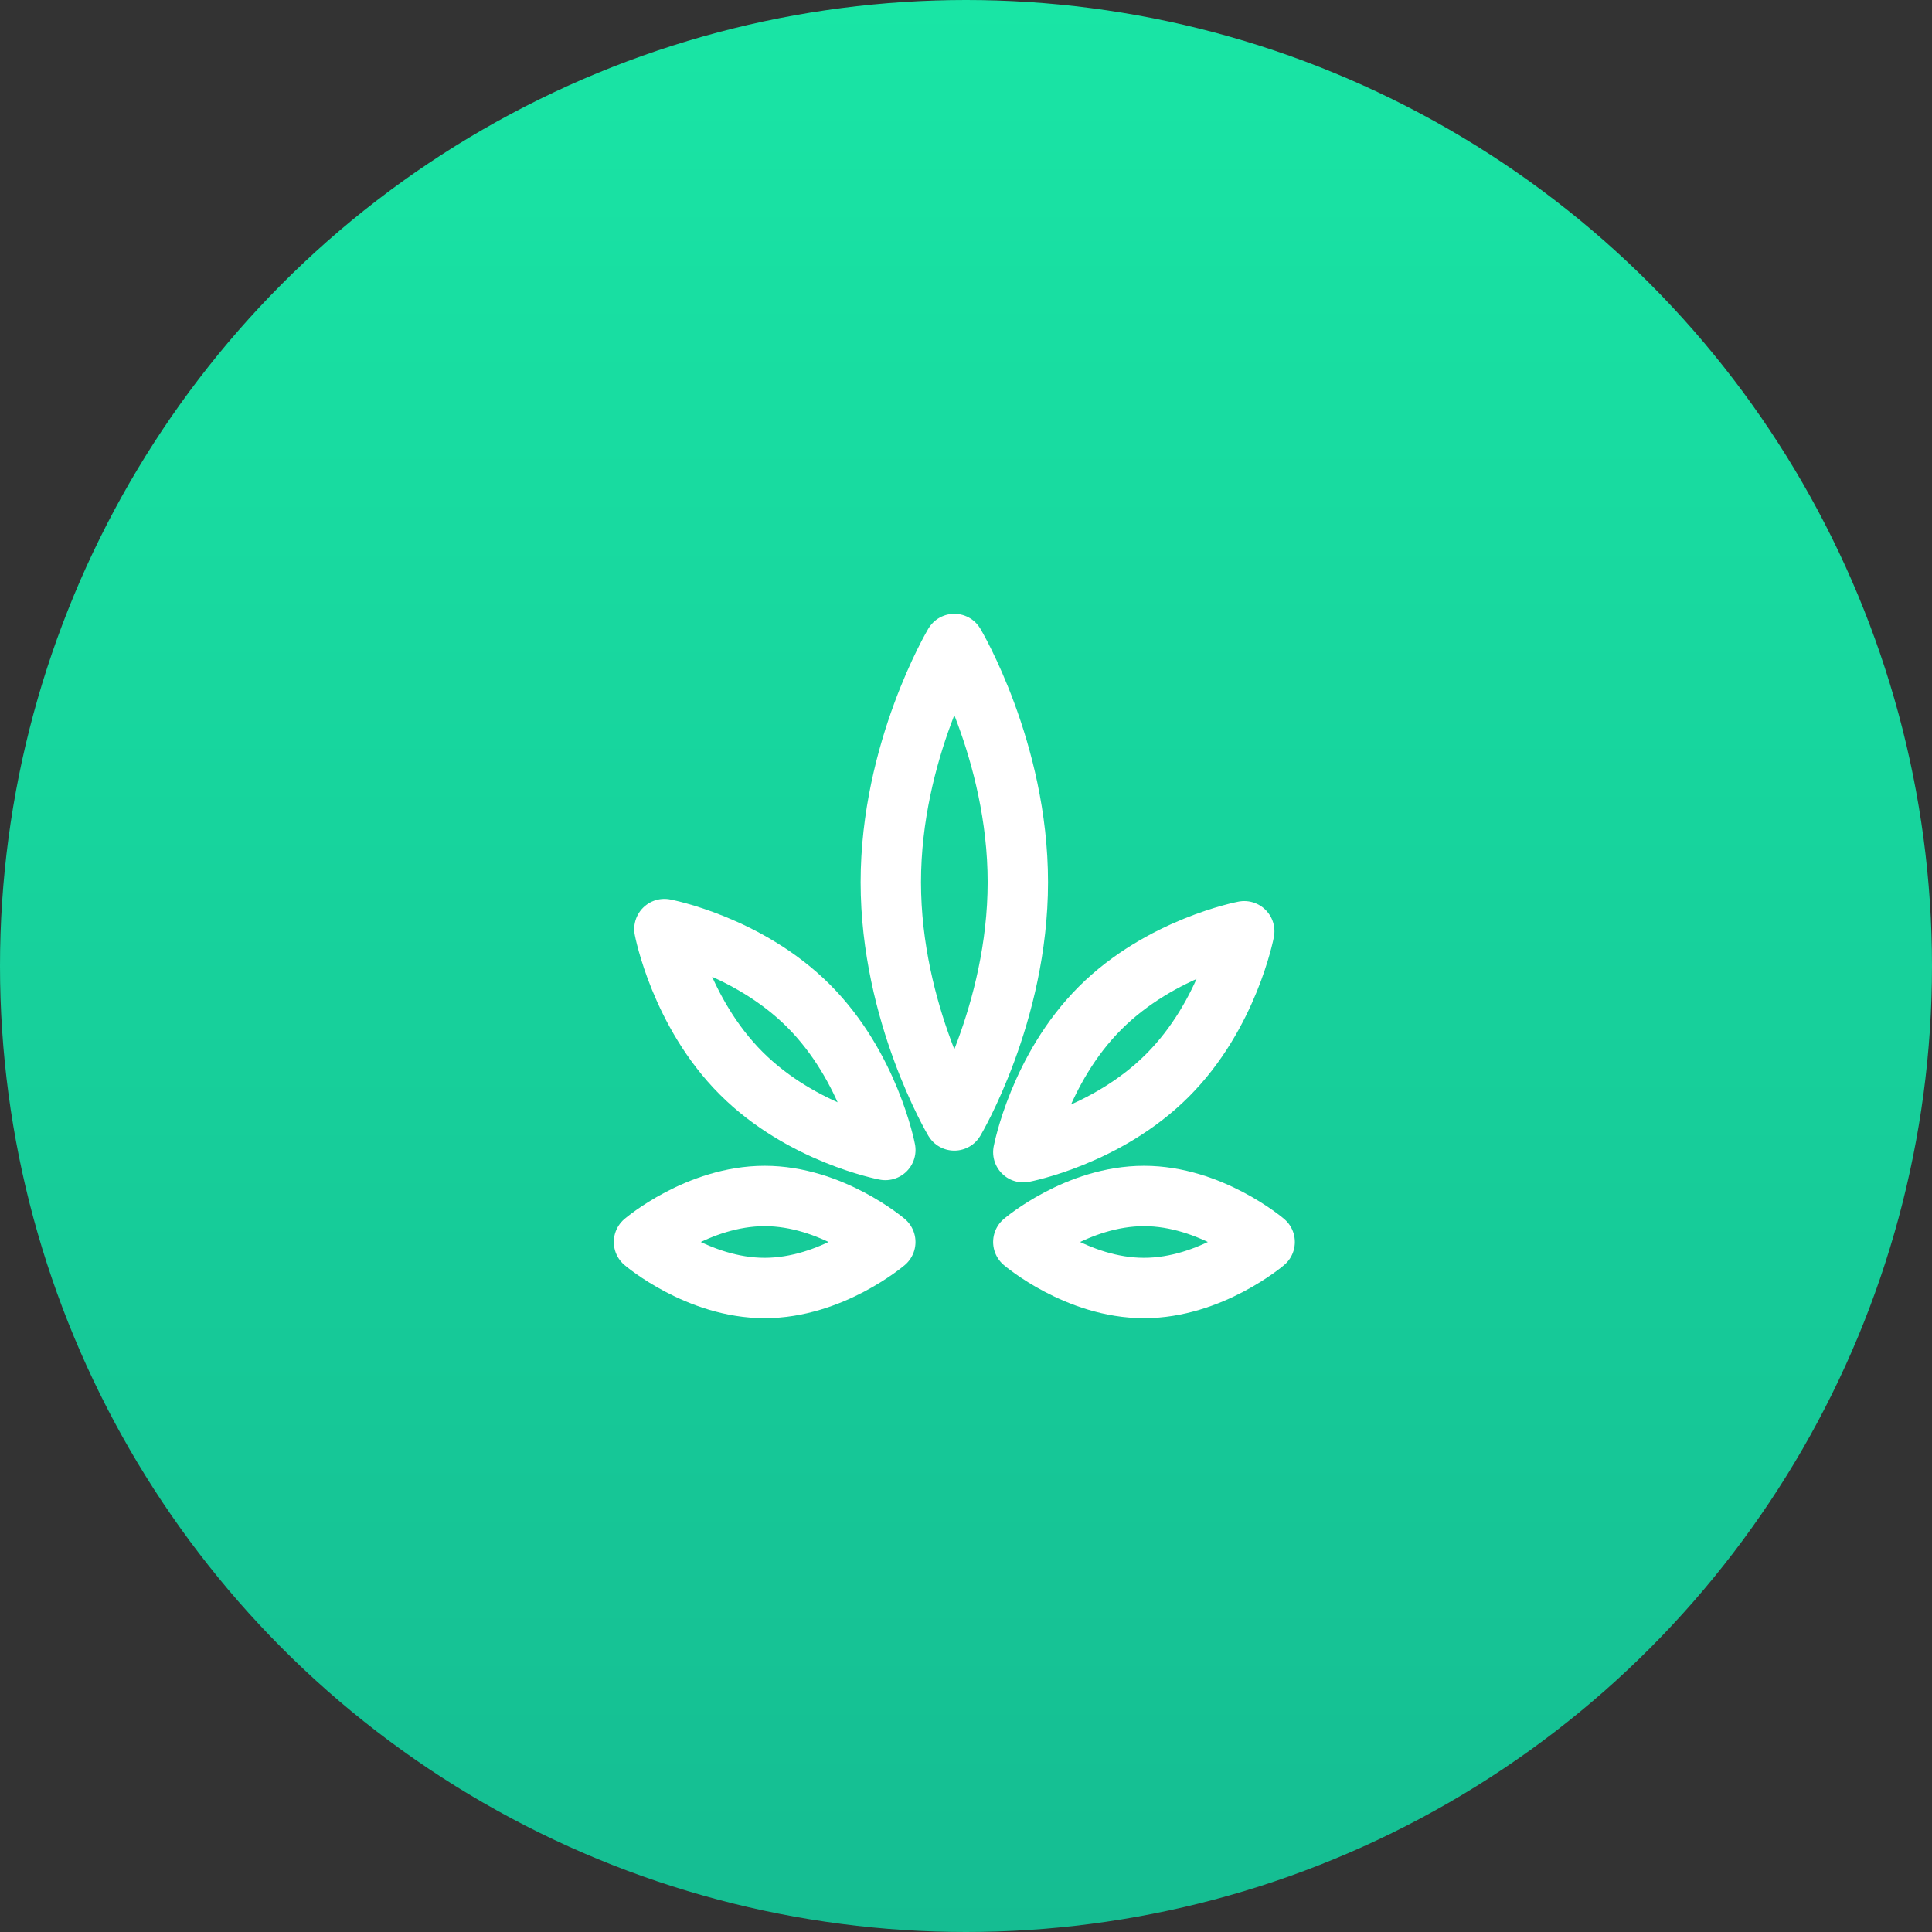 <svg width="48" height="48" viewBox="0 0 48 48" fill="none" xmlns="http://www.w3.org/2000/svg">
<rect x="0" y="0" width="48" height="48" fill="#333333" stroke="none"/>
<circle cx="24" cy="24" r="24" fill="url(#paint0_linear_1231_3)"/>
<path fill-rule="evenodd" clip-rule="evenodd" d="M22.132 21.918C22.132 18.65 23.71 16 23.71 16C23.71 16 25.288 18.65 25.288 21.918C25.288 25.187 23.71 27.837 23.71 27.837C23.71 27.837 22.132 25.187 22.132 21.918V21.918Z" stroke="white" stroke-width="1.5" stroke-linecap="round" stroke-linejoin="round"/>
<path fill-rule="evenodd" clip-rule="evenodd" d="M27.331 25.045C28.847 23.529 30.913 23.137 30.913 23.137C30.913 23.137 30.521 25.203 29.005 26.718C27.49 28.235 25.424 28.626 25.424 28.626C25.424 28.626 25.816 26.56 27.331 25.045V25.045Z" stroke="white" stroke-width="1.5" stroke-linecap="round" stroke-linejoin="round"/>
<path fill-rule="evenodd" clip-rule="evenodd" d="M28.422 29.714C30.078 29.714 31.42 30.857 31.42 30.857C31.42 30.857 30.078 32 28.422 32C26.766 32 25.424 30.857 25.424 30.857C25.424 30.857 26.766 29.714 28.422 29.714V29.714Z" stroke="white" stroke-width="1.5" stroke-linecap="round" stroke-linejoin="round"/>
<path fill-rule="evenodd" clip-rule="evenodd" d="M20.088 24.99C18.573 23.475 16.507 23.083 16.507 23.083C16.507 23.083 16.899 25.148 18.415 26.664C19.93 28.18 21.996 28.571 21.996 28.571C21.996 28.571 21.604 26.506 20.088 24.99V24.99Z" stroke="white" stroke-width="1.5" stroke-linecap="round" stroke-linejoin="round"/>
<path fill-rule="evenodd" clip-rule="evenodd" d="M18.998 29.714C17.342 29.714 16 30.857 16 30.857C16 30.857 17.342 32 18.998 32C20.654 32 21.995 30.857 21.995 30.857C21.995 30.857 20.654 29.714 18.998 29.714V29.714Z" stroke="white" stroke-width="1.5" stroke-linecap="round" stroke-linejoin="round"/>
<defs>
<linearGradient id="paint0_linear_1231_3" x1="24" y1="0" x2="24" y2="48" gradientUnits="userSpaceOnUse">
<stop stop-color="#19E5A5"/>
<stop offset="1" stop-color="#15BD92"/>
</linearGradient>
</defs>
</svg>
